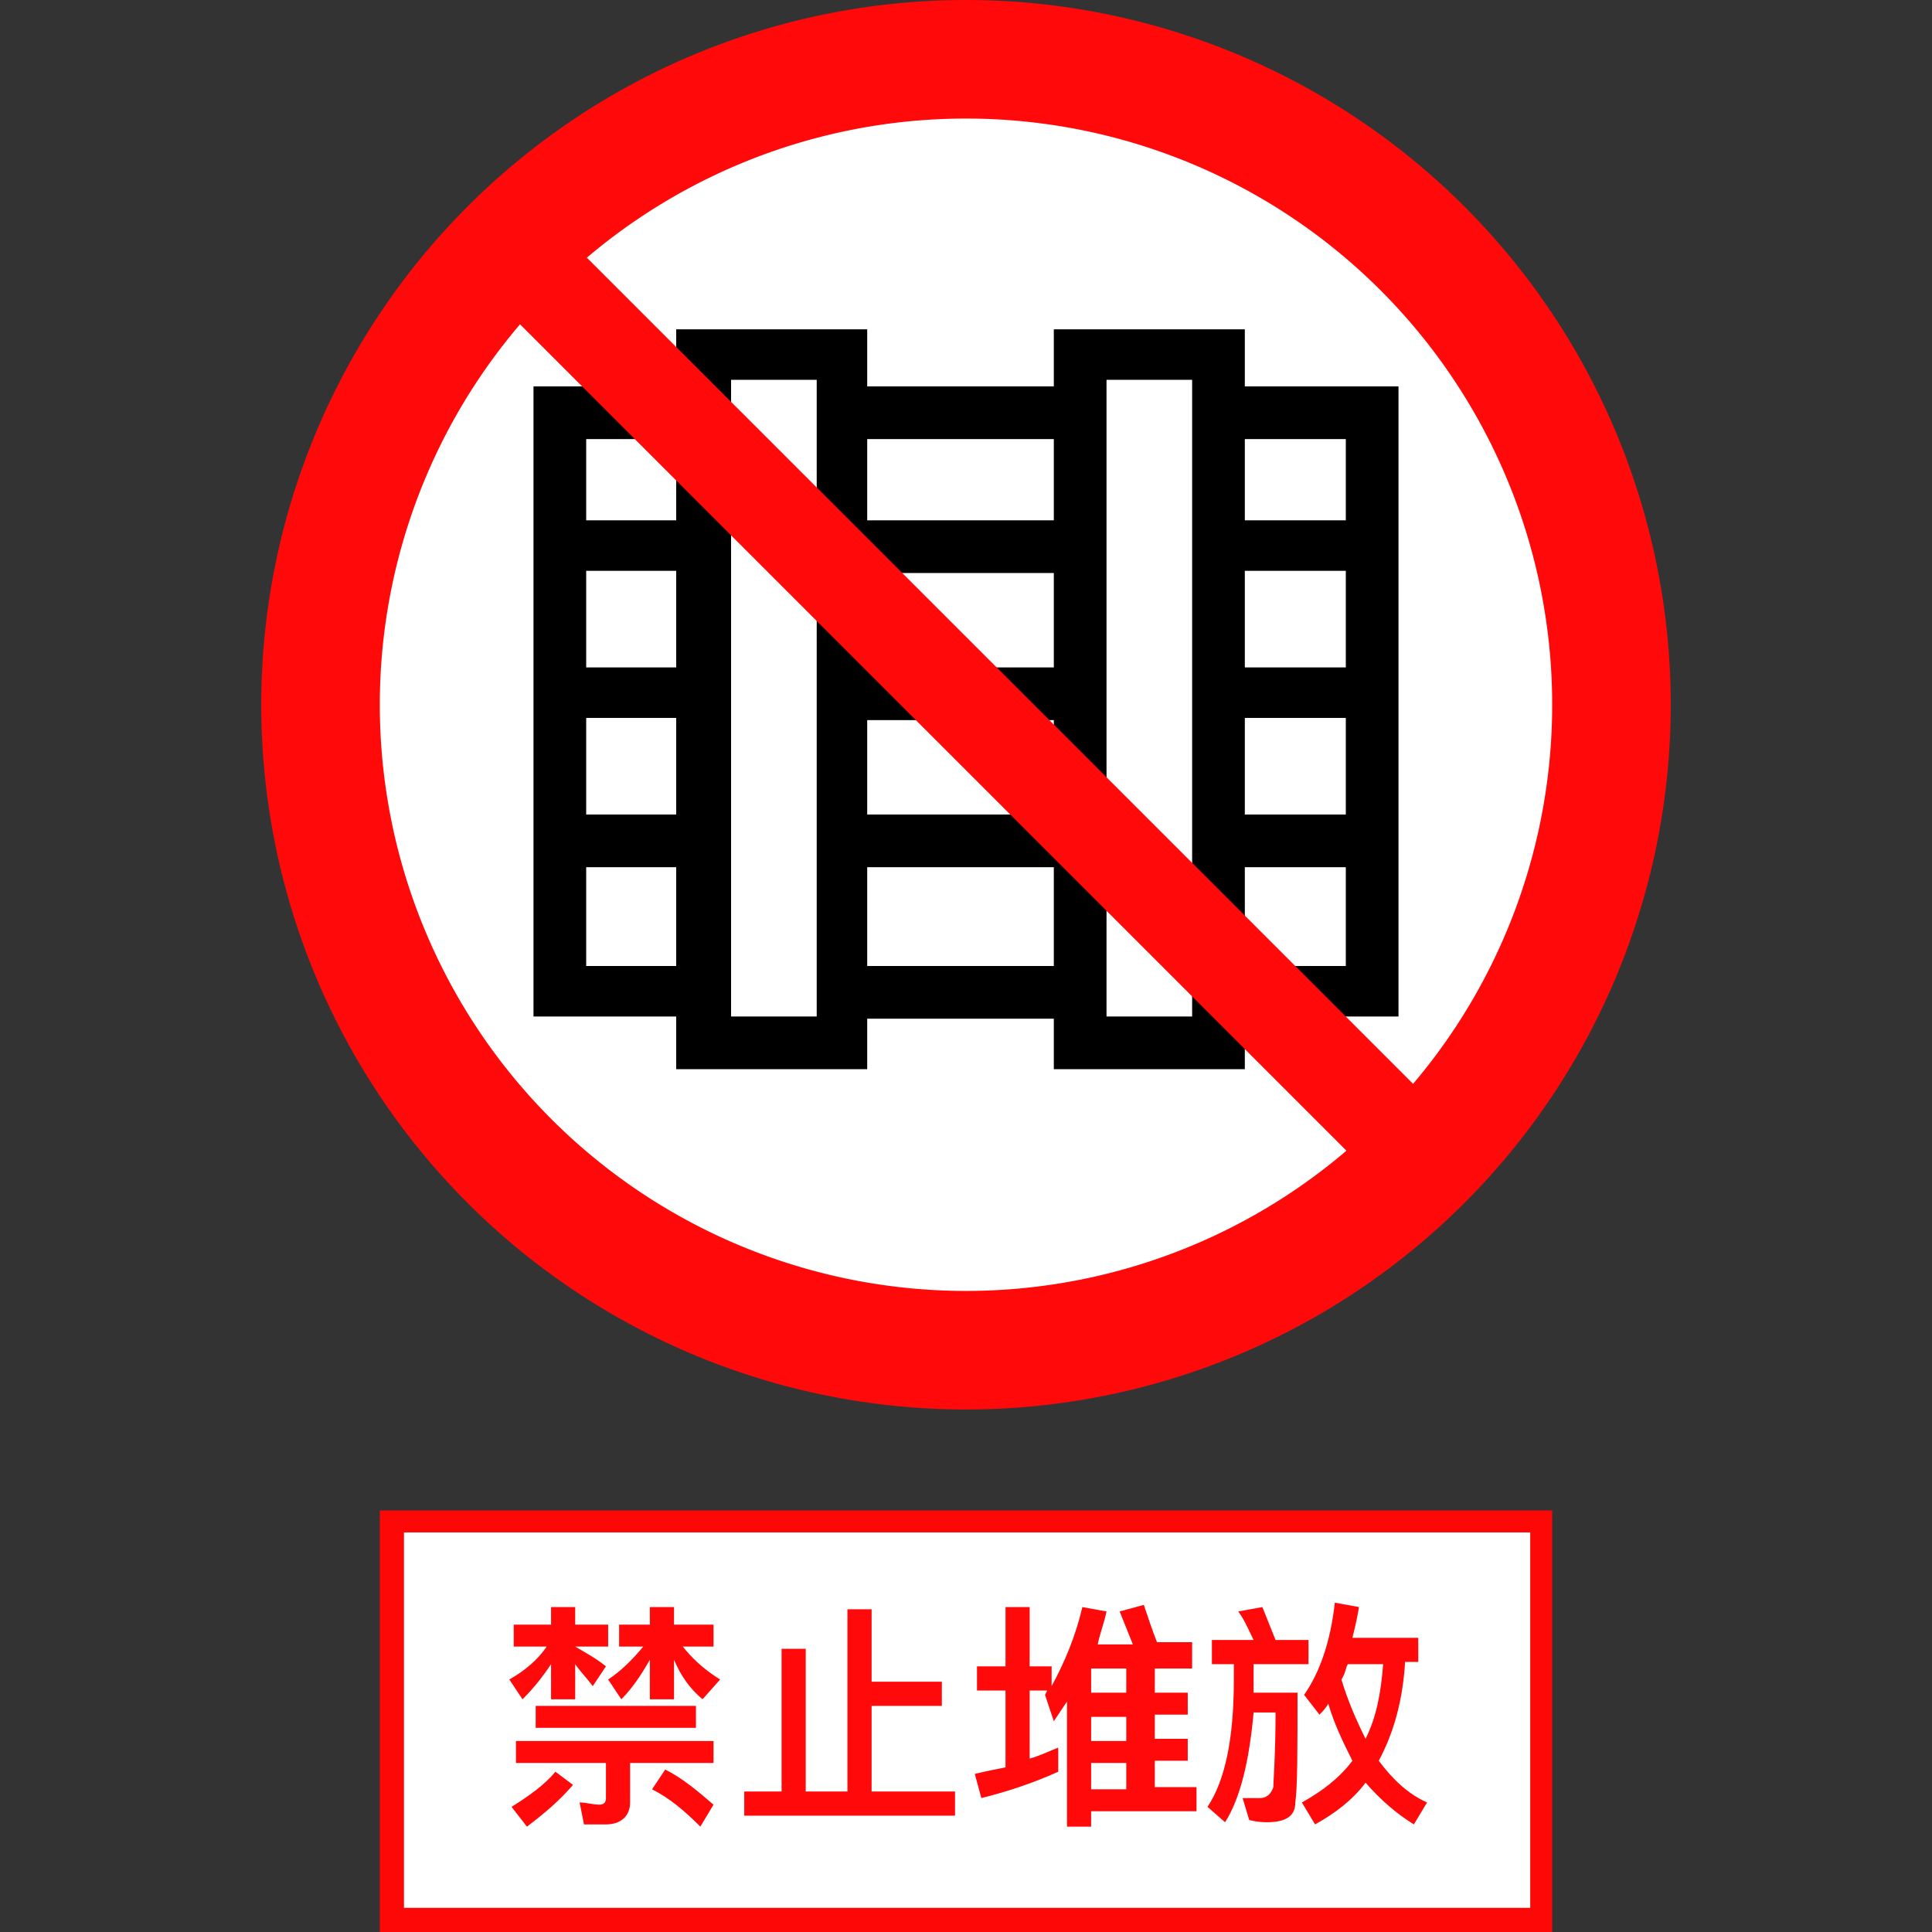 <?xml version="1.0" standalone="no"?><!DOCTYPE svg PUBLIC "-//W3C//DTD SVG 1.1//EN" "http://www.w3.org/Graphics/SVG/1.1/DTD/svg11.dtd"><svg class="icon" width="200px" height="200.00px" viewBox="0 0 1024 1024" version="1.1" xmlns="http://www.w3.org/2000/svg"><rect x="0" y="0" width="1024" height="1024" fill="#333333" stroke="none"/><path d="M512 373.527m-373.527 0a373.527 373.527 0 1 0 747.055 0 373.527 373.527 0 1 0-747.055 0Z" fill="#FF090B" /><path d="M512 373.527m-310.691 0a310.691 310.691 0 1 0 621.382 0 310.691 310.691 0 1 0-621.382 0Z" fill="#FFFFFF" /><path d="M459.636 566.691h-101.236V174.545h101.236v392.145z m-72.145-27.927h45.382v-337.455h-45.382v337.455zM659.782 566.691H558.545V174.545h101.236v392.145z m-73.309-27.927h45.382v-337.455h-45.382v337.455z"  /><path d="M445.673 353.745h126.836v27.927H445.673zM445.673 431.709h126.836v27.927H445.673zM445.673 275.782h126.836v27.927H445.673zM445.673 512h126.836v27.927H445.673zM645.818 204.8V232.727h67.491v43.055h-67.491V302.545h67.491v51.2h-67.491v26.764h67.491v51.2h-67.491v27.927h67.491V512h-67.491v26.764h95.418V204.8zM445.673 204.8h126.836V232.727H445.673zM373.527 512h-62.836v-52.364h62.836v-27.927h-62.836v-51.2h62.836v-26.764h-62.836V302.545h62.836v-26.764h-62.836V232.727h62.836v-27.927h-90.764v333.964h90.764z"  /><path d="M285.405 110.918l488.751 488.739-35.375 35.375-488.751-488.739z" fill="#FF090B" /><path d="M201.309 800.582h621.382V1024H201.309z" fill="#FE0807" /><path d="M214.109 812.218h596.945v198.982H214.109z" fill="#FFFFFF" /><path d="M272.291 861.091h19.782v-9.309h12.8v9.309h17.455v11.636h-17.455c5.818 3.491 10.473 5.818 16.291 10.473l-6.982 10.473c-3.491-4.655-6.982-8.145-9.309-11.636v18.618h-12.8v-18.618c-4.655 6.982-9.309 12.8-15.127 18.618l-6.982-10.473c8.145-4.655 15.127-10.473 19.782-17.455h-17.455v-11.636z m31.418 84.945c-6.982 8.145-15.127 15.127-24.436 22.109l-8.145-10.473c9.309-5.818 17.455-11.636 23.273-18.618l9.309 6.982z m-31.418-23.273h105.891v11.636h-44.218v20.945c0 6.982-4.655 11.636-12.8 11.636h-11.636l-2.327-11.636c3.491 0 6.982 1.164 10.473 1.164 2.327 0 3.491-1.164 3.491-3.491v-18.618h-47.709v-11.636z m11.636-18.618h84.945v11.636h-84.945v-11.636z m44.218-43.055h16.291v-9.309h12.8v9.309h20.945v11.636h-16.291c4.655 5.818 10.473 11.636 19.782 17.455l-9.309 10.473c-6.982-5.818-11.636-12.8-15.127-20.945v20.945h-12.8v-20.945c-4.655 8.145-9.309 15.127-15.127 20.945l-6.982-10.473c6.982-4.655 12.8-10.473 18.618-17.455h-12.8v-11.636z m24.436 76.8c9.309 4.655 17.455 11.636 25.6 18.618l-6.982 11.636c-8.145-8.145-16.291-15.127-25.6-19.782l6.982-10.473zM449.164 852.945h12.8v38.4h37.236v12.8h-37.236v45.382h44.218v12.8h-111.709v-12.8h19.782v-75.636h12.8v75.636h22.109v-96.582zM578.327 961.164v6.982h-12.8v-66.327l-6.982 10.473-4.655-13.964 1.164-2.327h-9.309v36.073c4.655-1.164 9.309-3.491 15.127-5.818v12.8c-12.8 5.818-26.764 10.473-40.727 13.964l-3.491-12.8c4.655-1.164 10.473-2.327 16.291-3.491V896h-15.127v-12.8h15.127v-31.418h12.8v31.418h11.636v10.473c6.982-12.8 12.8-26.764 16.291-41.891l12.8 2.327c-1.164 5.818-3.491 11.636-4.655 17.455h18.618l-6.982-17.455 12.8-3.491c2.327 6.982 4.655 13.964 6.982 19.782h18.618V884.364h-19.782v12.8h17.455v11.636h-17.455v12.8h17.455v11.636h-17.455v13.964h22.109v12.8h-55.855z m18.618-76.8h-18.618v12.8h18.618V884.364z m-18.618 25.6v12.8h18.618v-12.8h-18.618z m0 24.436v13.964h18.618v-13.964h-18.618zM642.327 869.236h22.109c-2.327-4.655-4.655-10.473-8.145-15.127l12.8-2.327 6.982 17.455h17.455v12.8h-29.091v15.127h23.273c0 30.255 0 50.036-1.164 58.182 0 6.982-4.655 10.473-15.127 10.473-1.164 0-4.655 0-9.309-1.164l-3.491-11.636h9.309c3.491 0 5.818-2.327 6.982-5.818 0-3.491 1.164-17.455 1.164-39.564h-11.636c-2.327 25.6-6.982 45.382-15.127 58.182l-9.309-8.145c9.309-13.964 13.964-36.073 13.964-67.491v-8.145h-11.636v-12.8z m61.673 33.745c-1.164 2.327-3.491 4.655-4.655 5.818l-8.145-10.473c8.145-11.636 13.964-27.927 16.291-48.873l12.8 2.327c-1.164 6.982-2.327 11.636-3.491 16.291h34.909v12.8H744.727c-1.164 19.782-5.818 37.236-13.964 52.364 6.982 9.309 15.127 17.455 25.6 22.109l-6.982 11.636c-9.309-5.818-17.455-12.8-25.6-22.109-6.982 9.309-16.291 16.291-26.764 22.109l-6.982-11.636c10.473-5.818 19.782-12.8 26.764-22.109-4.655-9.309-9.309-18.618-12.8-30.255z m10.473-20.945c-1.164 1.164-1.164 4.655-3.491 8.145 3.491 11.636 8.145 22.109 12.8 31.418 5.818-11.636 8.145-24.436 9.309-39.564h-18.618z" fill="#FF090B" /></svg>